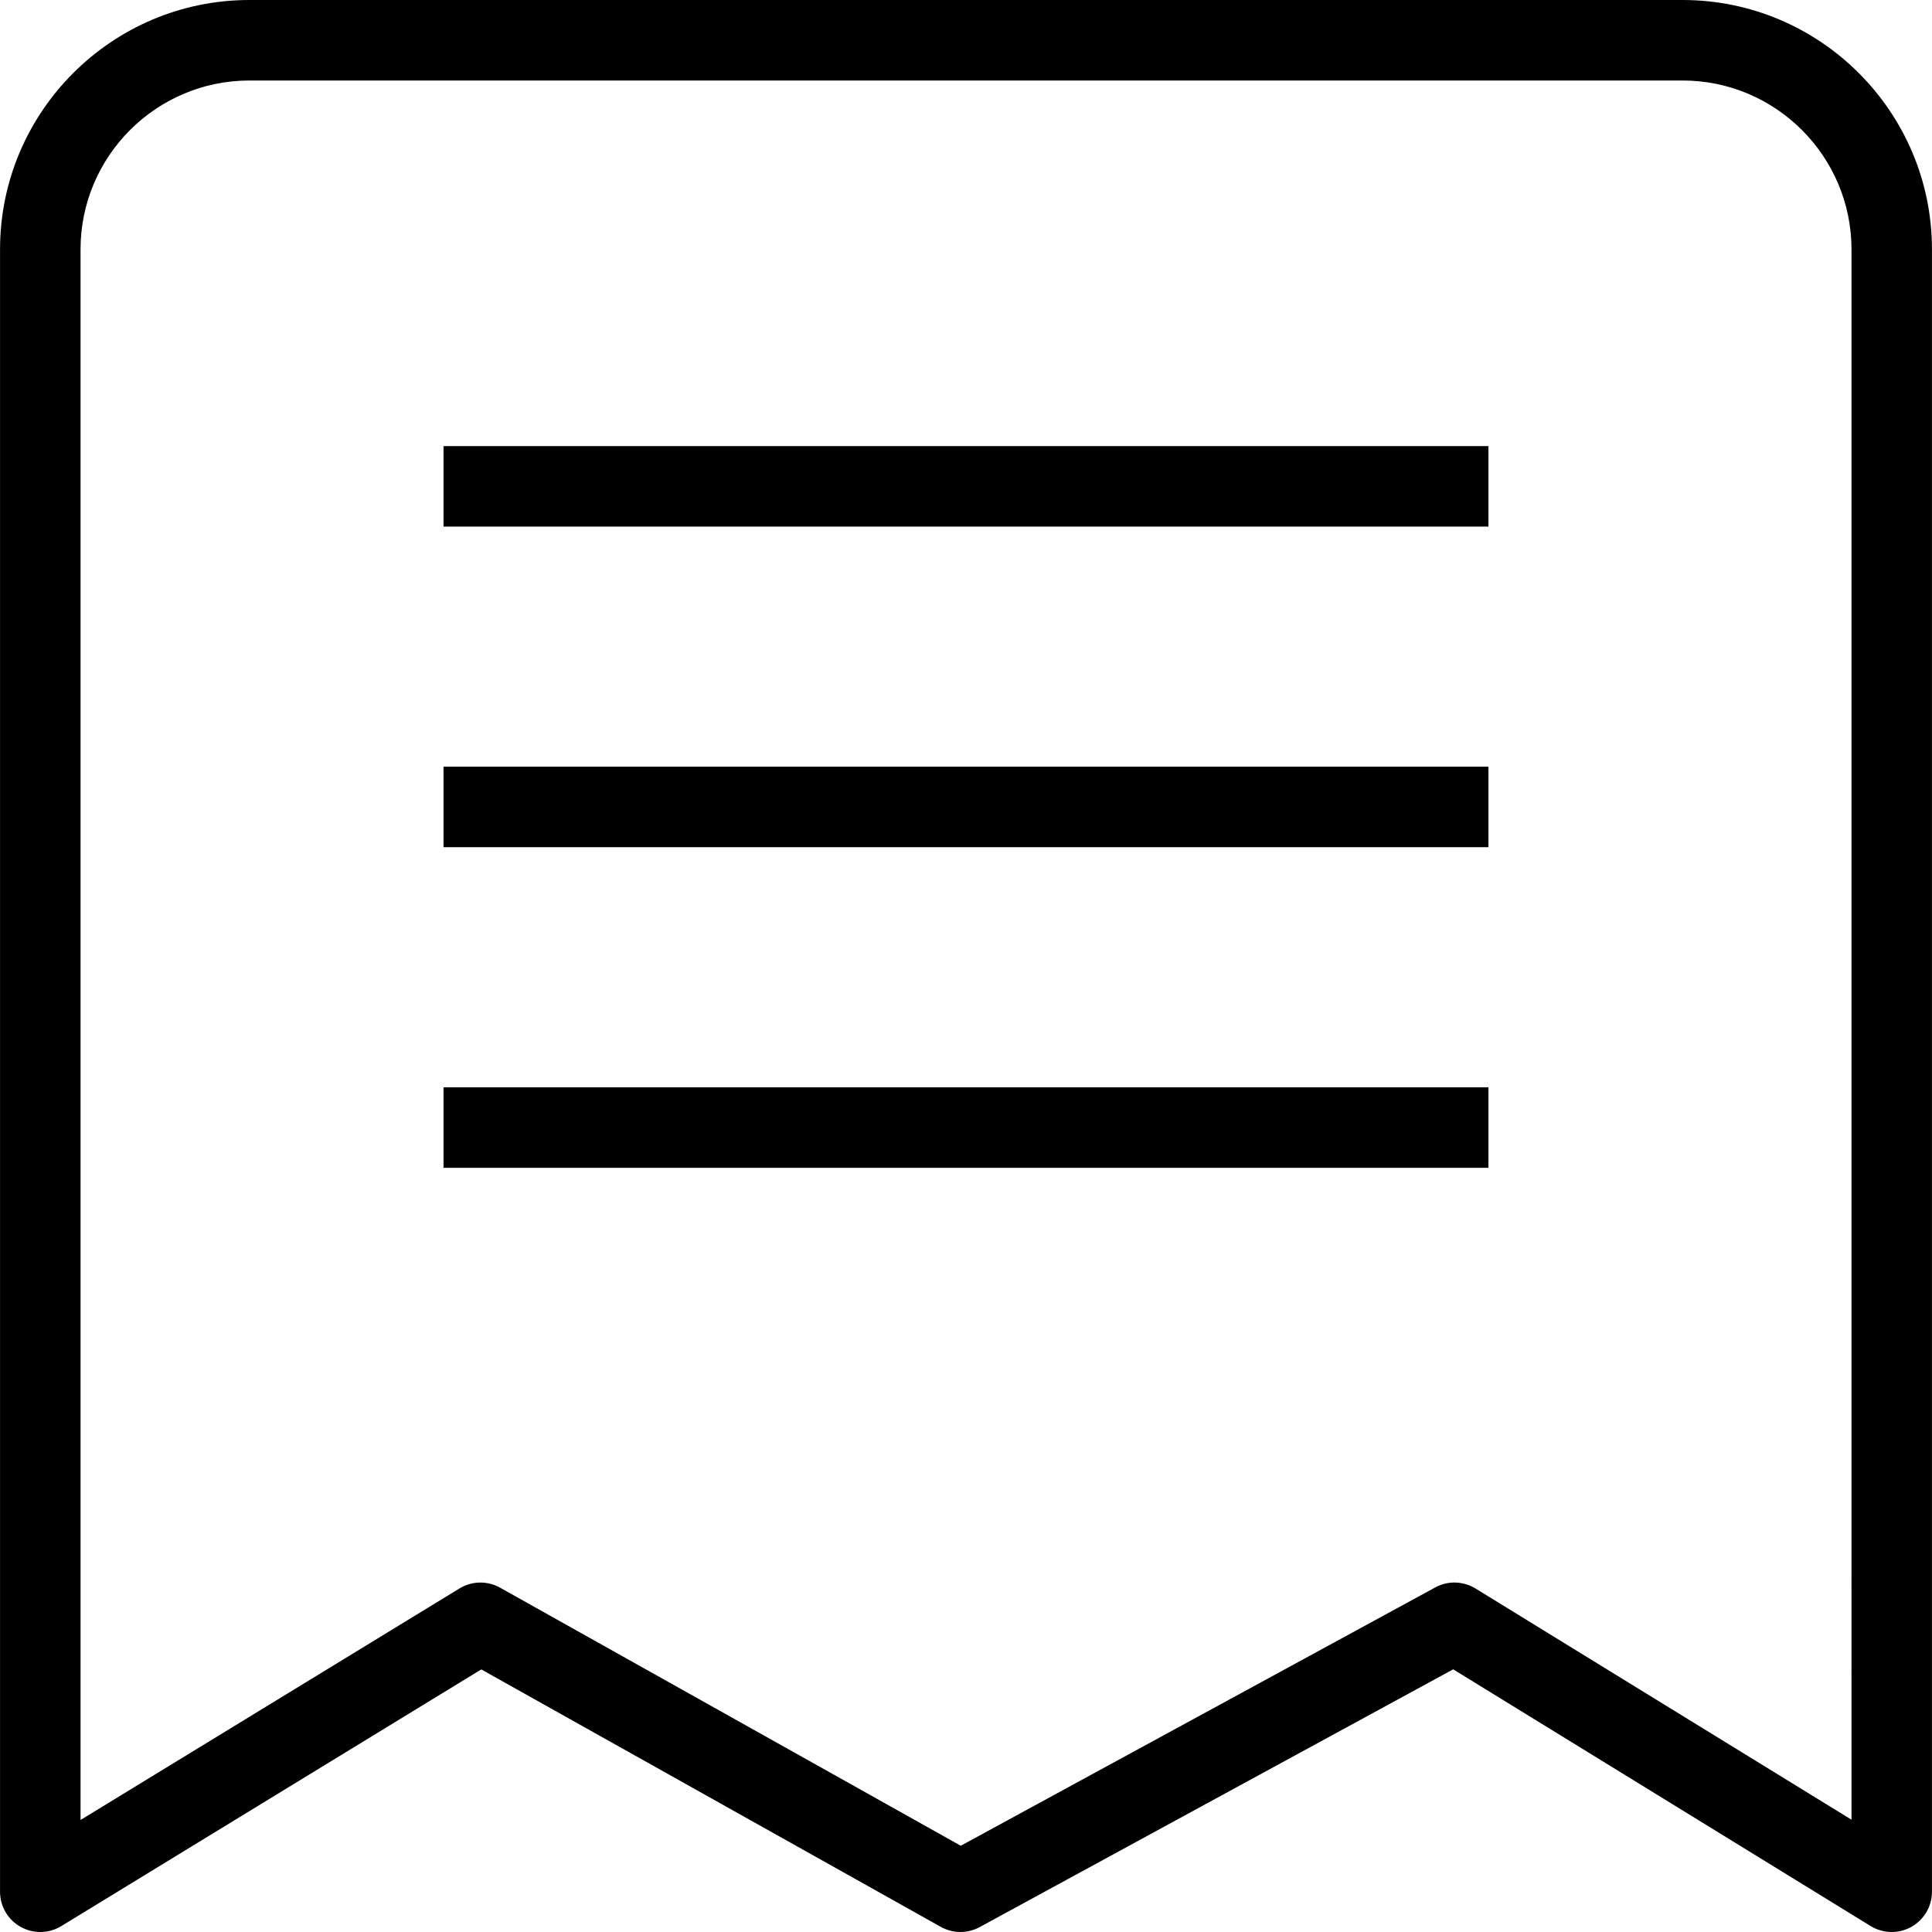 <?xml version="1.0" encoding="utf-8"?>
<!-- Generator: Adobe Illustrator 16.0.0, SVG Export Plug-In . SVG Version: 6.00 Build 0)  -->
<!DOCTYPE svg PUBLIC "-//W3C//DTD SVG 1.1//EN" "http://www.w3.org/Graphics/SVG/1.1/DTD/svg11.dtd">
<svg version="1.1" id="Layer_1" xmlns="http://www.w3.org/2000/svg" xmlns:xlink="http://www.w3.org/1999/xlink" x="0px" y="0px"
	 width="48px" height="48px" viewBox="0 0 48 48" enable-background="new 0 0 48 48" xml:space="preserve">
<g>
	<rect x="11.019" y="11.083" width="25.961" height="2"/>
	<rect x="11.019" y="19.048" width="25.961" height="2"/>
	<rect x="11.019" y="27.014" width="25.961" height="2"/>
	<path d="M1.001,48c-0.168,0-0.337-0.043-0.489-0.128C0.196,47.695,0.001,47.361,0.001,47V6.196C0.001,2.779,2.78,0,6.197,0h35.606
		c3.417,0,6.196,2.779,6.196,6.196V47c0,0.362-0.196,0.696-0.512,0.873c-0.317,0.177-0.703,0.168-1.012-0.021l-10.371-6.378
		l-11.764,6.404c-0.301,0.164-0.667,0.162-0.967-0.006l-11.416-6.396L1.522,47.854C1.363,47.951,1.182,48,1.001,48z M11.936,39.318
		c0.168,0,0.337,0.042,0.489,0.128l11.445,6.411l11.787-6.417c0.315-0.173,0.697-0.161,1.002,0.026l9.341,5.744V6.196
		C45.999,3.882,44.116,2,41.803,2H6.197C3.883,2,2.001,3.882,2.001,6.196v39.021l9.414-5.752
		C11.575,39.367,11.755,39.318,11.936,39.318z"/>
</g>
</svg>
